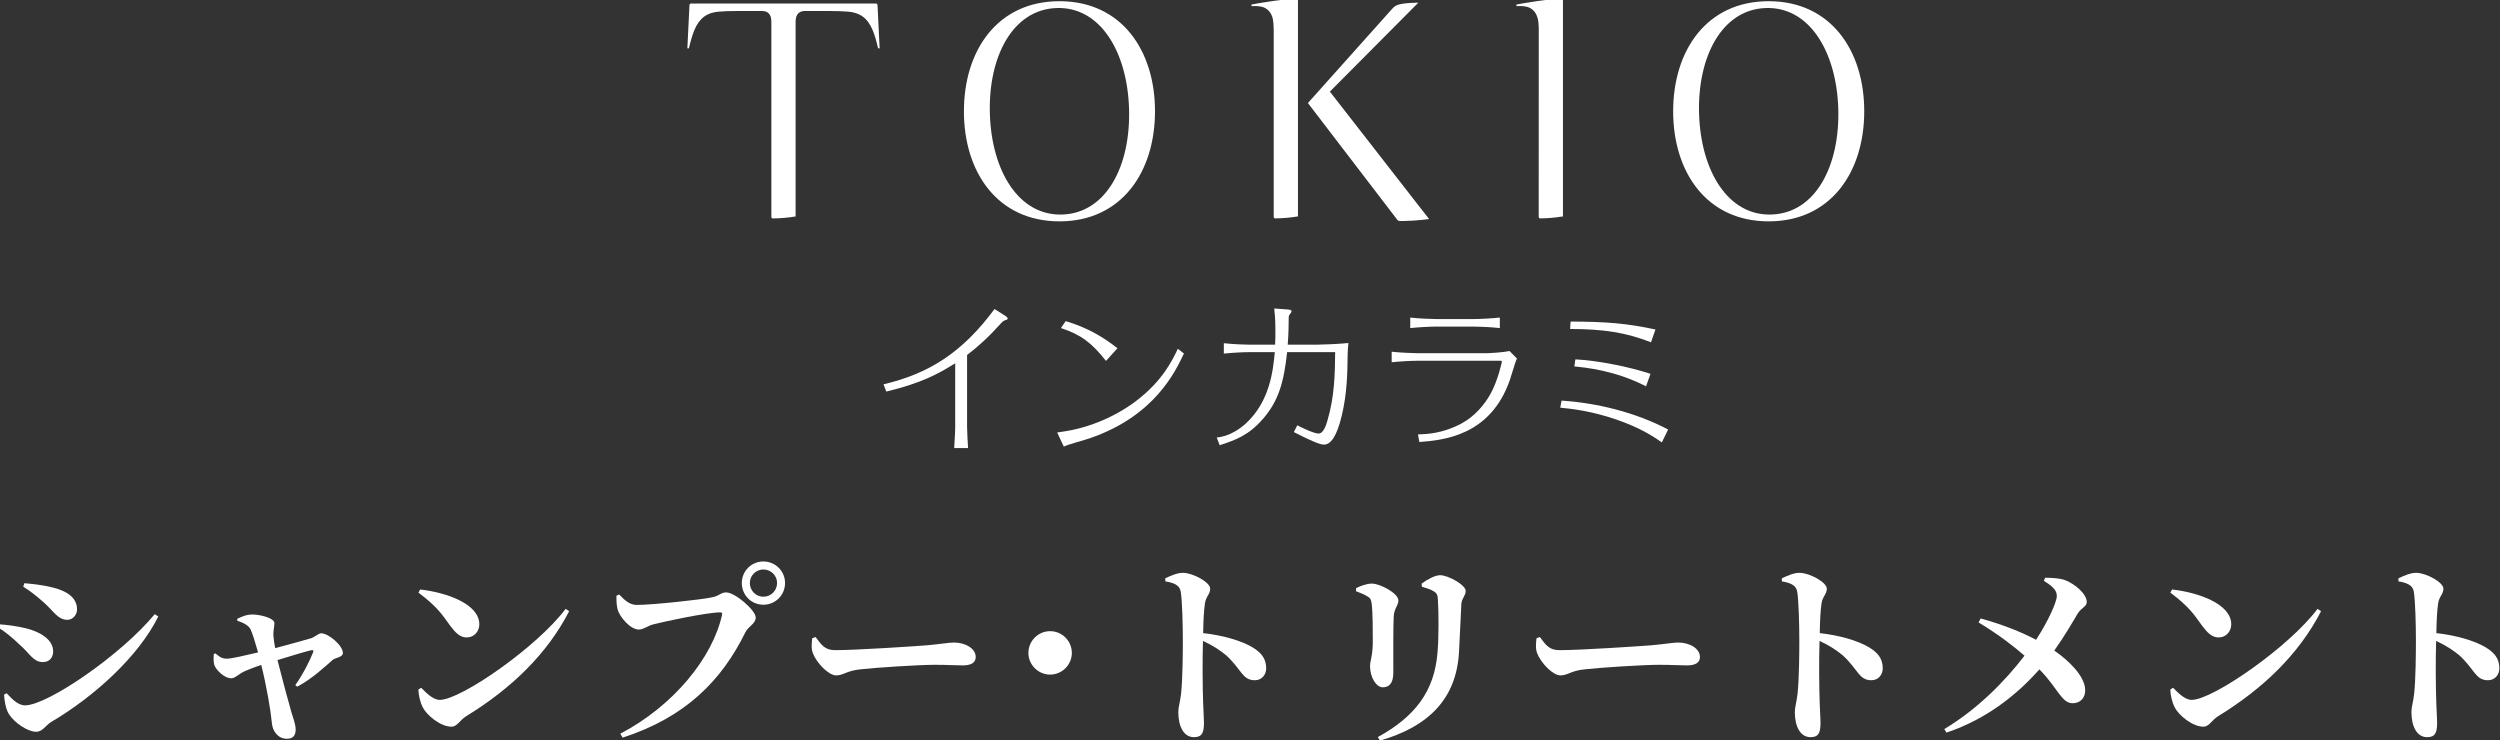 <?xml version="1.0" encoding="utf-8"?>
<!-- Generator: Adobe Illustrator 24.2.1, SVG Export Plug-In . SVG Version: 6.00 Build 0)  -->
<svg version="1.1" id="レイヤー_1" xmlns="http://www.w3.org/2000/svg" xmlns:xlink="http://www.w3.org/1999/xlink" x="0px"
	 y="0px" viewBox="0 0 625 185" style="enable-background:new 0 0 625 185;" xml:space="preserve">
<rect x="0" y="0" width="625" height="185" fill="#333333" stroke="none"/>
<style type="text/css">
	.st0{fill:#FFFFFF;}
</style>
<g>
	<path class="st0" d="M-0.41,156.91l0.29-0.83c2.01,0.15,4.01,0.39,6.56,0.98c3.47,0.83,6.85,2.79,6.85,5.77
		c0,1.17-0.59,2.69-2.59,2.69c-2.35,0-3.28-2.15-5.58-4.16C2.87,159.21,1.11,157.79-0.41,156.91z M38.69,153.53l0.88,0.59
		c-4.89,9.93-15.95,19.97-26.62,26.28c-1.61,0.93-2.25,2.54-3.91,2.54c-2.1,0-5.38-2.2-6.8-4.4c-0.83-1.27-1.17-3.57-1.22-4.89
		l0.64-0.34c1.08,1.13,2.69,3.03,4.6,3.03C11.88,176.34,30.37,163.66,38.69,153.53z M5.81,146.68l0.29-0.88
		c1.91,0.2,4.21,0.34,7.29,1.13c3.03,0.78,5.87,2.3,5.87,5.43c0,1.32-1.03,2.59-2.4,2.59c-2.35,0-3.23-1.91-5.82-4.26
		C9.14,148.98,7.37,147.61,5.81,146.68z"/>
	<path class="st0" d="M59.3,154.71c1.17-0.54,2.2-1.08,3.87-1.08c1.71,0,5.43,0.83,5.43,2.15c0,0.93-0.34,2.1-0.25,3.13
		c0.05,0.64,0.2,1.86,0.44,3.13c3.38-0.88,7.83-2.15,9.05-2.5c0.93-0.34,1.81-1.22,2.45-1.22c1.81,0,5.43,3.03,5.43,4.94
		c0,1.08-1.86,1.13-2.54,1.71c-1.91,1.66-5.04,4.65-8.86,6.7l-0.49-0.39c2.01-2.84,3.77-6.41,4.45-8.22c0.2-0.49,0-0.59-0.54-0.49
		c-1.52,0.34-4.99,1.42-8.37,2.45c1.27,5.04,2.74,10.47,3.52,13.16c0.34,1.08,1.03,2.99,1.03,4.16c0,1.57-0.69,2.35-2.2,2.35
		c-2.15,0-3.62-1.81-3.77-4.11c-0.29-3.13-1.37-9.35-2.64-14.34c-1.57,0.49-3.08,1.13-3.92,1.47c-1.81,0.78-2.54,1.86-3.57,1.86
		c-1.66,0-3.67-1.91-4.21-3.23c-0.25-0.69-0.25-1.86-0.15-2.84l0.39-0.15c0.88,0.69,1.47,1.32,2.84,1.32c1.27,0,4.65-0.83,7.83-1.57
		c-0.69-2.4-1.37-4.75-1.91-5.82c-0.49-0.93-1.76-1.61-3.28-2.1L59.3,154.71z"/>
	<path class="st0" d="M105.05,147.37c6.75,0.78,14.78,3.67,14.78,8.71c0,1.76-1.27,3.28-3.18,3.28c-1.71,0-2.84-1.27-4.11-2.94
		c-2.15-2.99-3.23-4.7-7.93-8.27L105.05,147.37z M141.41,152.21l0.88,0.59c-5.53,10.72-14.44,19.33-25.79,26.28
		c-1.57,0.98-2.2,2.59-3.62,2.59c-2.79,0-6.21-2.89-7.19-4.84c-0.59-1.13-1.08-3.03-1.08-4.45l0.69-0.44
		c1.17,1.17,2.89,3.03,4.65,3.03C115.23,174.97,134.36,161.66,141.41,152.21z"/>
	<path class="st0" d="M159.18,151.23c3.92,0,16.25-1.32,18.89-1.91c2.01-0.44,2.1-1.22,3.47-1.22c2.25,0,7.39,4.5,7.39,6.26
		c0,1.61-1.81,2.15-2.59,3.72c-5.87,11.94-14.83,21.19-30.68,26.33l-0.59-0.98c13.36-7,23.1-19.04,25.45-29.75
		c0.1-0.44-0.1-0.59-0.44-0.59c-3.28,0-14.09,2.3-16.88,3.03c-1.13,0.29-2.35,1.27-3.47,1.27c-2.2,0-4.84-3.23-5.33-5.04
		c-0.29-1.22-0.29-2.1-0.29-3.43l0.69-0.29C156.14,150.01,157.36,151.23,159.18,151.23z M185.45,145.75c0-2.98,2.4-5.38,5.38-5.38
		c3.03,0,5.43,2.4,5.43,5.38c0,3.03-2.4,5.43-5.43,5.43C187.85,151.19,185.45,148.79,185.45,145.75z M187.46,145.75
		c0,1.91,1.52,3.43,3.38,3.43c1.91,0,3.43-1.52,3.43-3.43c0-1.86-1.52-3.38-3.43-3.38C188.98,142.38,187.46,143.89,187.46,145.75z"
		/>
	<path class="st0" d="M203.9,159.26c1.47,1.96,2.3,3.28,4.89,3.28c5.24,0,20.01-0.98,23-1.22c3.28-0.29,5.48-0.69,6.66-0.69
		c2.94,0,5.48,1.52,5.48,3.62c0,1.42-1.17,2.1-3.23,2.1c-1.96,0-3.67-0.15-7.1-0.15c-3.72,0-14.68,0.69-18.45,1.13
		c-3.52,0.34-4.26,1.52-6.12,1.52c-1.91,0-4.94-3.18-5.82-5.58c-0.44-1.13-0.29-2.54-0.15-3.72L203.9,159.26z"/>
	<path class="st0" d="M262.53,168.65c-2.98,0-5.43-2.45-5.43-5.43c0-2.99,2.45-5.43,5.43-5.43c2.99,0,5.43,2.45,5.43,5.43
		C267.96,166.21,265.51,168.65,262.53,168.65z"/>
	<path class="st0" d="M291.3,144.58c1.37-0.64,3.08-1.42,4.55-1.37c2.4,0.05,6.7,2.35,6.7,3.96c0,1.42-1.08,1.91-1.32,3.72
		c-0.29,1.91-0.39,4.55-0.44,7.39c4.89,0.54,9.44,1.86,12.19,3.47c2.15,1.27,3.57,2.74,3.57,5.33c0,1.57-1.08,2.98-2.84,2.98
		c-3.13,0-3.33-2.69-7.1-6.17c-1.52-1.27-3.28-2.45-5.87-3.67c-0.15,5.19-0.1,11.45,0.05,15.66c0.1,2.5,0.2,4.16,0.2,4.84
		c0,2.54-0.54,3.57-2.5,3.57c-2.54,0-3.91-2.64-3.91-6.26c0-1.32,0.44-2.45,0.69-4.6c0.39-3.67,0.44-10.23,0.44-13.16
		c0-4.06-0.15-10.23-0.54-12.43c-0.29-1.61-1.81-2.15-3.82-2.5L291.3,144.58z"/>
	<path class="st0" d="M339.02,147.81v-0.78c1.22-0.59,2.64-1.13,3.92-1.13c2.15,0,6.66,2.45,6.66,4.21c0,1.27-1.08,2.01-1.17,4.01
		c-0.15,2.1-0.1,10.72-0.1,14.04c0,2.59-0.98,3.67-2.64,3.67c-1.61,0-3.18-2.45-3.18-5.33c0-1.22,0.69-2.64,0.69-6.02
		c0-2.4,0-7.58-0.29-9.59c-0.1-0.98-0.34-1.37-1.08-1.81C341.12,148.64,340.09,148.2,339.02,147.81z M344.99,185.15l-0.54-0.88
		c9.3-5.09,14.19-11.5,14.93-21.19c0.34-3.67,0.29-10.28,0.1-13.07c-0.05-1.13-0.15-1.66-1.08-2.2c-0.73-0.49-1.81-0.78-2.94-1.13
		l-0.05-0.78c1.32-0.98,3.33-2.1,4.6-2.1c2.06,0,6.41,2.45,6.41,3.91c0,1.27-0.98,1.81-1.08,3.28c-0.15,2.84-0.44,9.1-0.59,12.09
		C364.07,174.77,357.07,181.67,344.99,185.15z"/>
	<path class="st0" d="M384.97,159.26c1.47,1.96,2.3,3.28,4.89,3.28c5.24,0,20.01-0.98,23-1.22c3.28-0.29,5.48-0.69,6.65-0.69
		c2.94,0,5.48,1.52,5.48,3.62c0,1.42-1.17,2.1-3.23,2.1c-1.96,0-3.67-0.15-7.09-0.15c-3.72,0-14.68,0.69-18.45,1.13
		c-3.52,0.34-4.26,1.52-6.12,1.52c-1.91,0-4.94-3.18-5.82-5.58c-0.44-1.13-0.29-2.54-0.15-3.72L384.97,159.26z"/>
	<path class="st0" d="M445.45,144.58c1.37-0.64,3.08-1.42,4.55-1.37c2.4,0.05,6.7,2.35,6.7,3.96c0,1.42-1.08,1.91-1.32,3.72
		c-0.29,1.91-0.39,4.55-0.44,7.39c4.89,0.54,9.44,1.86,12.18,3.47c2.15,1.27,3.57,2.74,3.57,5.33c0,1.57-1.08,2.98-2.84,2.98
		c-3.13,0-3.33-2.69-7.1-6.17c-1.52-1.27-3.28-2.45-5.87-3.67c-0.15,5.19-0.1,11.45,0.05,15.66c0.1,2.5,0.2,4.16,0.2,4.84
		c0,2.54-0.54,3.57-2.5,3.57c-2.54,0-3.92-2.64-3.92-6.26c0-1.32,0.44-2.45,0.68-4.6c0.39-3.67,0.44-10.23,0.44-13.16
		c0-4.06-0.15-10.23-0.54-12.43c-0.29-1.61-1.81-2.15-3.82-2.5L445.45,144.58z"/>
	<path class="st0" d="M511.27,144.43c1.57,0.05,3.52,0.05,5.09,0.64c2.45,0.98,5.33,3.43,5.33,5.43c0,1.17-1.32,1.37-2.3,2.94
		c-1.03,1.76-3.28,5.63-5.82,9.2c3.82,2.64,7.63,6.46,7.73,9.79c0.05,2.2-1.37,3.38-3.13,3.38c-2.79,0-3.62-3.67-8.32-8.47
		c-5.48,6.21-13.12,12.43-23.24,15.81l-0.54-0.88c8.47-5.09,15.22-12.04,20.06-18.35c-2.54-2.2-6.31-5.19-11.5-8.32l0.54-0.98
		c5.87,1.61,10.42,3.52,13.85,5.33c3.13-4.84,5.19-9.49,5.19-11.01c0-1.57-1.57-2.69-3.23-3.72L511.27,144.43z"/>
	<path class="st0" d="M543.03,147.37c6.75,0.78,14.78,3.67,14.78,8.71c0,1.76-1.27,3.28-3.18,3.28c-1.71,0-2.84-1.27-4.11-2.94
		c-2.15-2.99-3.23-4.7-7.93-8.27L543.03,147.37z M579.39,152.21l0.88,0.59c-5.53,10.72-14.44,19.33-25.79,26.28
		c-1.57,0.98-2.2,2.59-3.62,2.59c-2.79,0-6.21-2.89-7.19-4.84c-0.59-1.13-1.08-3.03-1.08-4.45l0.68-0.44
		c1.17,1.17,2.89,3.03,4.65,3.03C553.21,174.97,572.35,161.66,579.39,152.21z"/>
	<path class="st0" d="M599.6,144.58c1.37-0.64,3.08-1.42,4.55-1.37c2.4,0.05,6.7,2.35,6.7,3.96c0,1.42-1.08,1.91-1.32,3.72
		c-0.29,1.91-0.39,4.55-0.44,7.39c4.89,0.54,9.44,1.86,12.18,3.47c2.15,1.27,3.57,2.74,3.57,5.33c0,1.57-1.08,2.98-2.84,2.98
		c-3.13,0-3.33-2.69-7.1-6.17c-1.52-1.27-3.28-2.45-5.87-3.67c-0.15,5.19-0.1,11.45,0.05,15.66c0.1,2.5,0.2,4.16,0.2,4.84
		c0,2.54-0.54,3.57-2.5,3.57c-2.54,0-3.92-2.64-3.92-6.26c0-1.32,0.44-2.45,0.68-4.6c0.39-3.67,0.44-10.23,0.44-13.16
		c0-4.06-0.15-10.23-0.54-12.43c-0.29-1.61-1.81-2.15-3.82-2.5L599.6,144.58z"/>
</g>
<g>
	<path class="st0" d="M218.99,0.88h-46.26c-0.18,0-0.36,0.18-0.36,0.38l-0.53,10.83h0.38c0.43-1.83,0.87-3.34,1.35-4.52
		c0.6-1.45,1.39-2.6,2.41-3.37c1.01-0.76,2.24-1.17,3.64-1.28c1.29-0.12,2.9-0.17,4.82-0.17h6.07c0.31,0,0.6,0.04,0.87,0.12
		c0.3,0.09,0.58,0.26,0.81,0.48c0.24,0.25,0.41,0.58,0.51,0.91c0.11,0.38,0.14,0.8,0.14,1.27v48.71c0,0.19,0.15,0.35,0.32,0.37
		c1.96-0.02,3.87-0.19,5.74-0.5V6.68V5.53c0-0.47,0.04-0.9,0.15-1.27c0.11-0.33,0.26-0.66,0.51-0.91c0.23-0.23,0.51-0.39,0.81-0.48
		c0.27-0.08,0.56-0.12,0.87-0.12h6.06c1.93,0,3.53,0.06,4.83,0.17c1.38,0.12,2.62,0.52,3.63,1.28c1.03,0.77,1.82,1.92,2.42,3.37
		c0.49,1.18,0.92,2.69,1.35,4.52h0.38l-0.53-10.83C219.36,1.06,219.19,0.88,218.99,0.88 M324.15-0.35c-0.13,0-0.61,0.03-1.32,0.09
		c-0.72,0.07-1.63,0.15-2.73,0.27c-1.07,0.13-2.33,0.3-3.75,0.53c-1.11,0.16-2.28,0.37-3.5,0.6l0.04,0.4
		c0.33-0.03,0.66-0.03,0.99-0.03c0.6,0,1.17,0.07,1.72,0.22c0.59,0.17,1.11,0.49,1.56,0.94c0.47,0.47,0.78,1.1,0.98,1.77
		c0.21,0.73,0.28,2.07,0.29,3.03v46.76c0,0.19,0.15,0.35,0.32,0.37c1.95-0.02,3.87-0.19,5.74-0.5V0.03
		C324.49-0.18,324.34-0.35,324.15-0.35 M332.47,22.9l22.11-22.23c-0.16,0-0.34,0.01-0.55,0.01c-0.47,0.02-1,0.04-1.56,0.07
		c-0.55,0.04-1.09,0.08-1.61,0.16c-0.52,0.07-0.95,0.17-1.31,0.27c-0.56,0.17-1.04,0.49-1.54,1.06l-21.03,23.52l22.29,29.12
		c0.23,0.29,0.32,0.34,0.77,0.38c0.19,0,0.6-0.02,1.23-0.02c0.62-0.02,1.31-0.06,2.08-0.09c0.76-0.06,1.53-0.11,2.29-0.19
		c0.67-0.07,1.23-0.14,1.63-0.2L332.54,23L332.47,22.9z M390.39-0.35c-0.13,0-0.61,0.03-1.32,0.09c-0.73,0.07-1.63,0.15-2.73,0.27
		c-1.08,0.13-2.33,0.3-3.75,0.53c-1.11,0.16-2.28,0.37-3.5,0.6l0.04,0.4c0.33-0.03,0.66-0.03,0.99-0.03c0.61,0,1.18,0.07,1.72,0.22
		c0.59,0.17,1.12,0.49,1.56,0.94c0.47,0.47,0.78,1.1,0.98,1.77c0.21,0.71,0.29,1.54,0.31,2.49l-0.01,47.3
		c0,0.19,0.15,0.35,0.32,0.37c1.95-0.02,3.86-0.19,5.74-0.5V0.03C390.74-0.18,390.58-0.35,390.39-0.35 M264.87,0.3
		c-15.52,0-23.89,12.32-23.89,27.52c0,15.2,8.36,27.52,23.89,27.52c15.51,0,23.88-12.32,23.88-27.52
		C288.76,12.63,280.39,0.3,264.87,0.3 M265.67,53.63c-10.96,0.43-17.76-10.88-18.2-25.13c-0.45-14.25,5.64-26.06,16.6-26.49
		c10.95-0.43,17.75,10.88,18.19,25.13C282.72,41.4,276.64,53.2,265.67,53.63 M442.17,0.3c-15.52,0-23.88,12.32-23.88,27.52
		c0,15.2,8.36,27.52,23.88,27.52c15.52,0,23.89-12.32,23.89-27.52C466.06,12.63,457.69,0.3,442.17,0.3 M442.97,53.63
		c-10.95,0.43-17.75-10.88-18.2-25.13c-0.44-14.25,5.65-26.06,16.6-26.49c10.95-0.43,17.75,10.88,18.2,25.13
		C460.01,41.4,453.93,53.2,442.97,53.63"/>
	<g>
		<path class="st0" d="M238.55,112.02c0.21-2.92,0.25-5.1,0.25-5.18V90.82c-4.32,2.71-8.51,4.97-17.22,7.07l-0.7-1.81
			c11.1-2.63,19.57-7.73,27.75-18.83l2.84,1.81c0.08,0.08,0.45,0.33,0.45,0.57c0,0.17-0.12,0.29-0.49,0.37
			c-0.45,0.16-0.62,0.28-0.86,0.49c-3.7,4.07-5.88,6-8.8,8.26v17.92c0,1.27,0.17,4.28,0.25,5.34H238.55z"/>
		<path class="st0" d="M264.29,108.12c2.09-0.29,5.1-0.7,9.08-2.14c3.78-1.36,7.32-3.25,10.52-5.63c6.78-5.1,9.29-10.45,10.57-13.16
			l1.52,1.19c-2.1,4.44-7.28,15.62-23.52,21.18c-1.03,0.37-5.92,1.69-6.5,2.1L264.29,108.12z M276.5,90.23
			c-3.66-4.64-6.33-6.58-11.27-8.22l1.19-1.73c5.43,1.64,9.21,3.86,12.95,6.78L276.5,90.23z"/>
		<path class="st0" d="M305.94,85.8c2.22,0.24,5.06,0.37,6.33,0.37h6.5c0.08-1.15,0.08-2.43,0.08-3.58c0-0.94,0-2.87-0.29-5.47
			l3.21,0.24c0.5,0.04,1.11,0.08,1.11,0.41c0,0.12,0,0.25-0.29,0.62c-0.32,0.37-0.37,0.53-0.41,0.82c0,1.94-0.04,4.15-0.25,6.95
			h7.56c1.32,0,5.35-0.17,7.61-0.41c-0.2,1.93-0.2,3.45-0.2,3.45c-0.04,3.82-0.12,9.21-1.48,14.8c-1.27,5.22-2.76,7.15-4.44,7.15
			c-1.03,0-3.04-0.86-7.52-3.13l0.86-1.69c1.64,0.82,4.2,2.05,5.35,2.05c1.23,0,1.93-2.3,2.18-3.21c1.77-6,1.89-11.43,1.94-17.14
			h-12.01c-0.82,7.69-2.22,12.29-6.01,16.65c-3.58,4.15-6.9,5.34-10.85,6.62l-0.74-1.93c3.16-0.25,5.88-2.22,7.28-3.5
			c6.08-5.59,6.82-13.44,7.24-17.84h-6.41c-1.73,0-4.89,0.2-6.33,0.37V85.8z"/>
		<path class="st0" d="M354.5,108.61c2.3-0.08,6.17-0.24,10.82-2.71c3.41-1.81,5.83-4.81,7.27-7.36c1.89-3.37,2.88-8.02,2.88-8.1
			c0-0.25-0.21-0.25-0.33-0.25h-20.85c-1.52,0-4.36,0.16-6.37,0.37v-2.63c1.93,0.21,5.06,0.37,6.37,0.37h17.6
			c0.49,0,3.86-0.2,5.51-0.54l1.85,1.89c-0.08,0.17-0.12,0.25-0.2,0.41c-0.25,0.54-1.32,4.2-1.6,4.98
			c-4.89,14.02-16.81,15.01-22.61,15.46L354.5,108.61z M352.56,79.39c2.18,0.25,5.26,0.37,6.37,0.37h9.66c1.44,0,4.6-0.17,6.37-0.37
			v2.63c-2.22-0.25-5.1-0.37-6.37-0.37h-9.66c-1.48,0-4.4,0.16-6.37,0.37V79.39z"/>
		<path class="st0" d="M415.46,110.6c-1.81-1.27-5.31-3.66-11.51-5.76c-6.25-2.14-11.26-2.67-13.89-2.92l0.33-1.77
			c8.76,0.58,18.38,2.88,26.64,7.23L415.46,110.6z M412.75,85.57c-6.37-2.47-11.76-3.29-20.22-3.33l0.12-1.85
			c9.41,0.04,14.19,0.49,21.21,1.98L412.75,85.57z M411.51,96.58c-7.77-3.99-15.05-4.69-17.92-4.97l0.25-1.77
			c5.47,0.28,13.15,1.77,18.79,3.61L411.51,96.58z"/>
	</g>
</g>
</svg>
